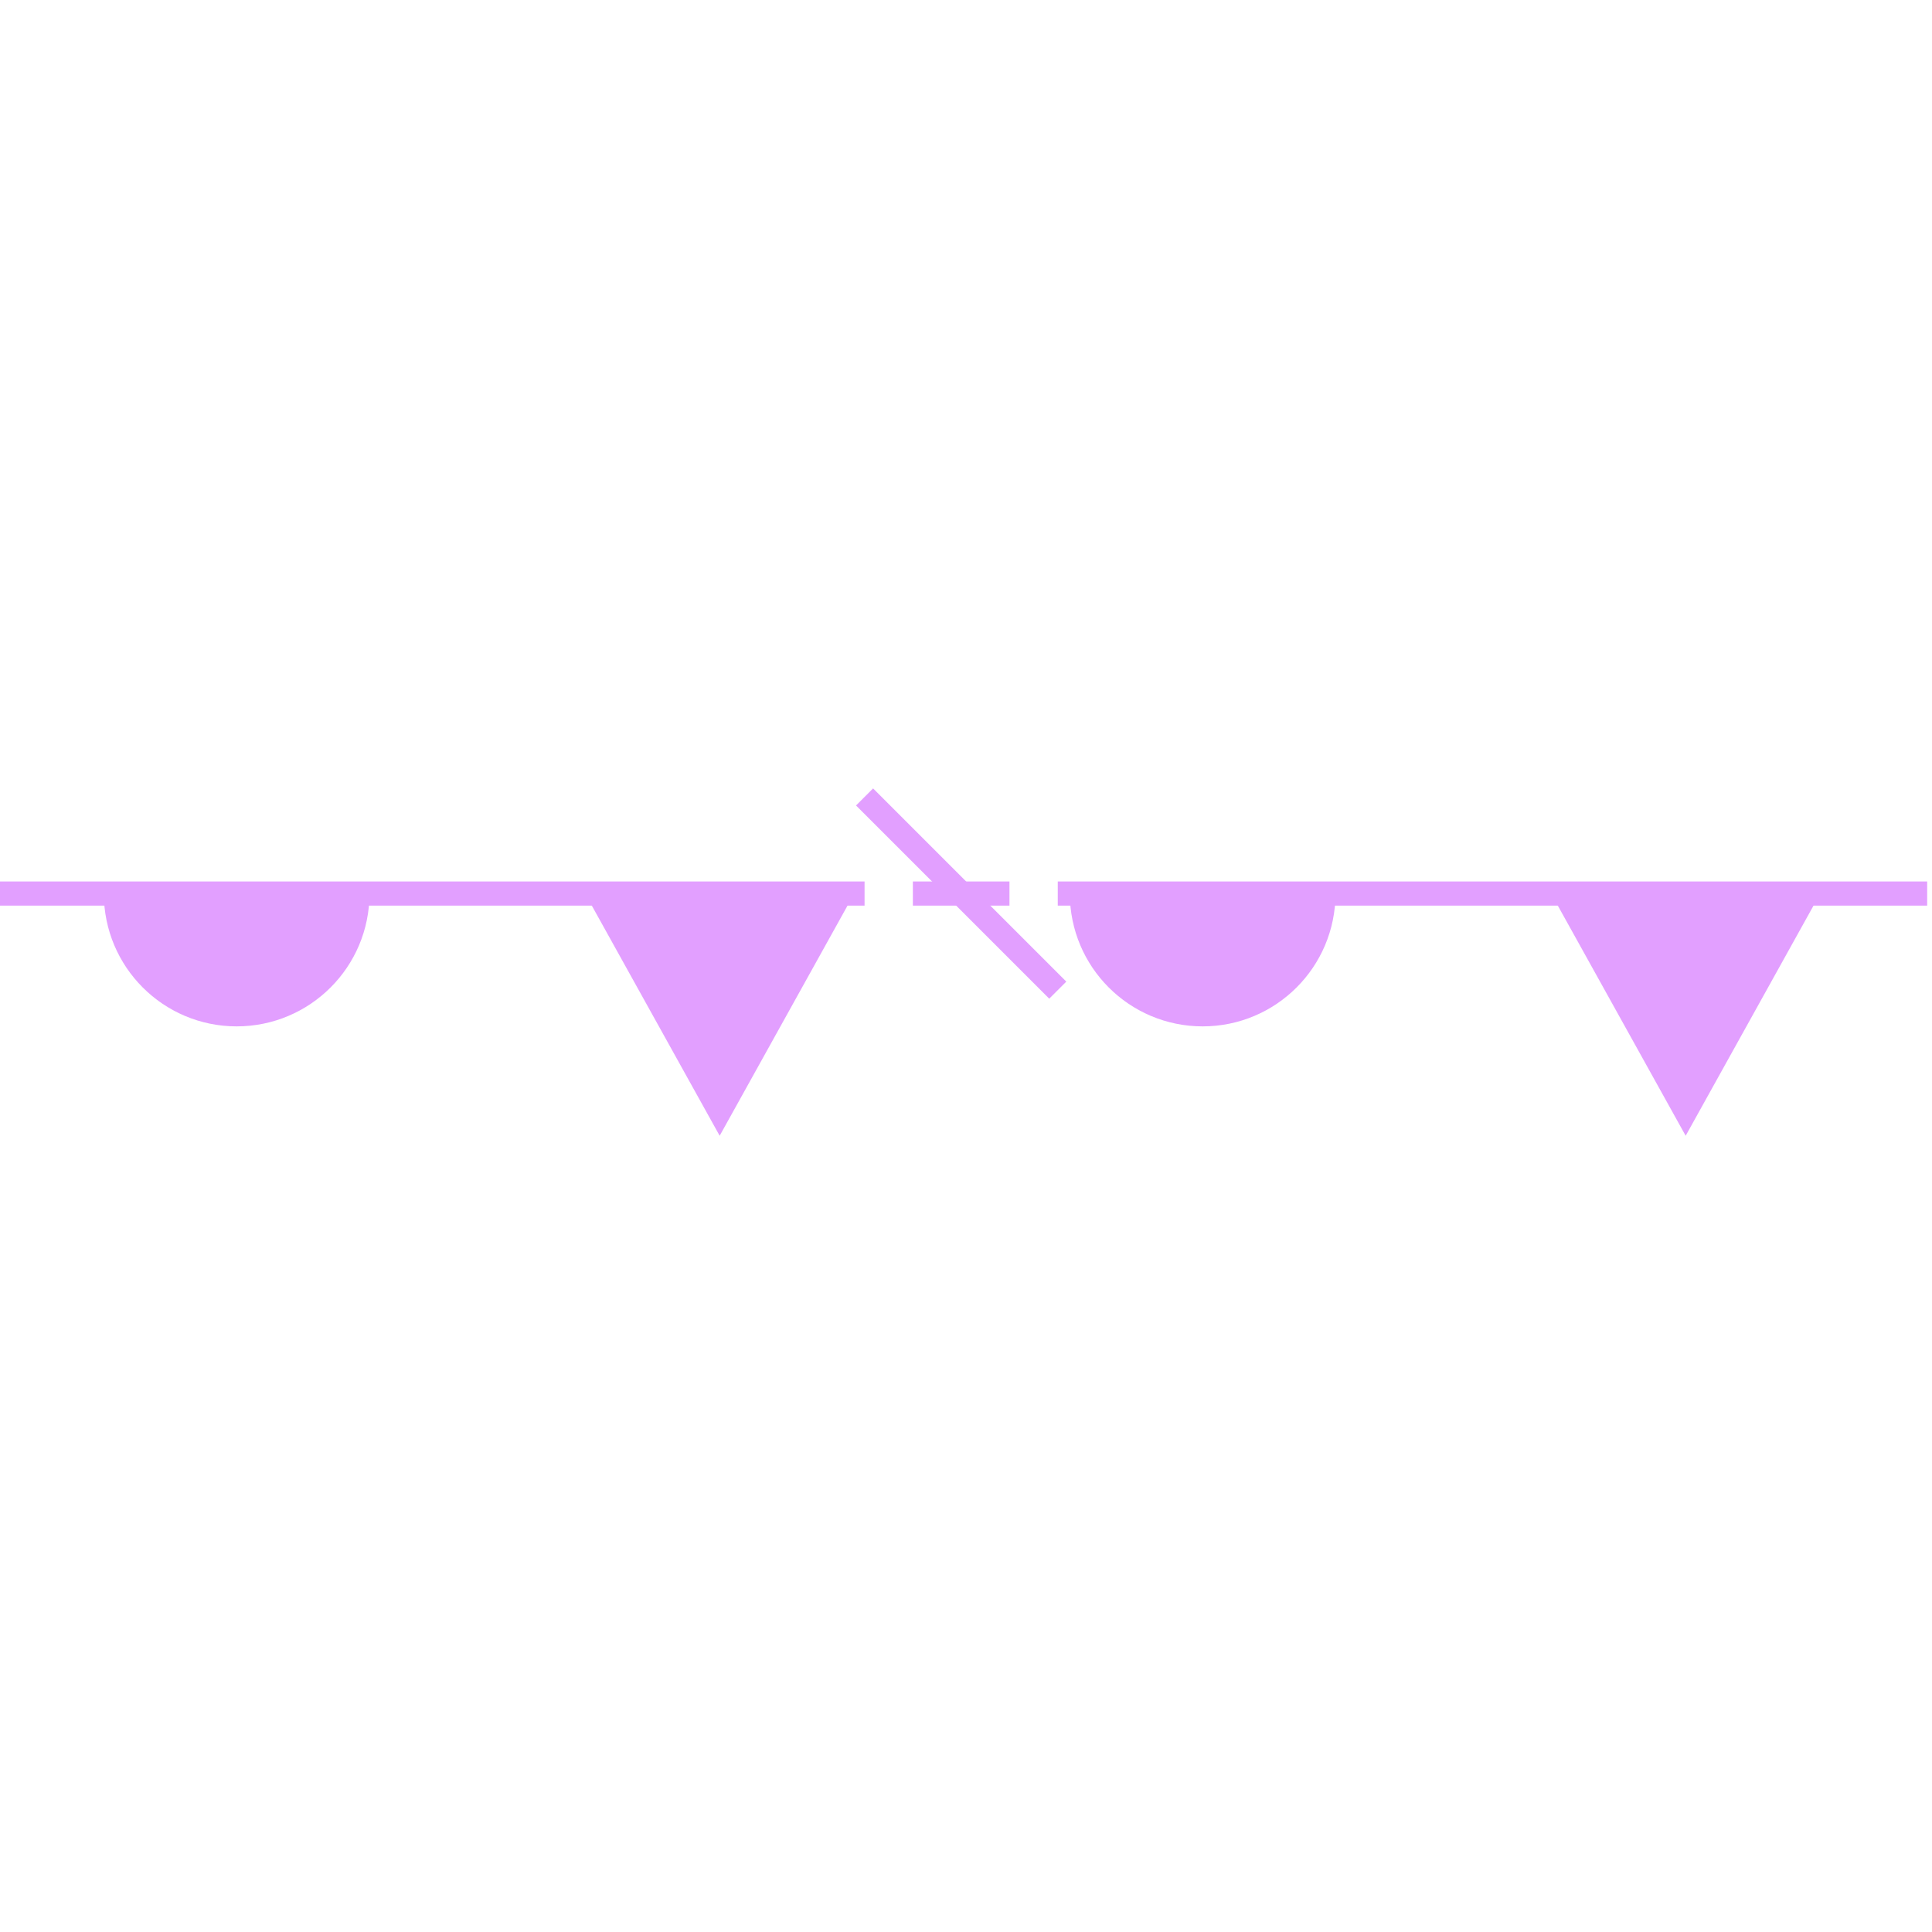 <?xml version="1.0" encoding="utf-8"?>
<!-- Generator: Adobe Illustrator 16.0.0, SVG Export Plug-In . SVG Version: 6.00 Build 0)  -->
<!DOCTYPE svg PUBLIC "-//W3C//DTD SVG 1.1//EN" "http://www.w3.org/Graphics/SVG/1.1/DTD/svg11.dtd">
<svg version="1.1" id="Version_1.0" xmlns="http://www.w3.org/2000/svg" xmlns:xlink="http://www.w3.org/1999/xlink" x="0px" y="0px"
	 width="400px" height="400px" viewBox="0 0 400 400" enable-background="new 0 0 400 400" xml:space="preserve">
<g id="main">
	<line fill="none" stroke="#E29FFF" stroke-width="5" x1="-1" y1="185" x2="179" y2="185"/>
	<line fill="none" stroke="#E29FFF" stroke-width="5" x1="189" y1="185" x2="209" y2="185"/>
	<line fill="none" stroke="#E29FFF" stroke-width="5" x1="179" y1="165" x2="219" y2="205"/>
	<line fill="none" stroke="#E29FFF" stroke-width="5" x1="219" y1="185" x2="399" y2="185"/>
	<path fill="#E29FFF" stroke="#E29FFF" stroke-width="5" d="M74,185c0,13.807-11.193,25-25,25s-25-11.193-25-25"/>
	<polyline fill="#E29FFF" stroke="#E29FFF" stroke-width="5" points="124,185 149,230 174,185 	"/>
	<path fill="#E29FFF" stroke="#E29FFF" stroke-width="5" d="M274,185c0,13.807-11.193,25-25,25s-25-11.193-25-25"/>
	<polyline fill="#E29FFF" stroke="#E29FFF" stroke-width="5" points="324,185 349,230 374,185 	"/>
</g>
</svg>
